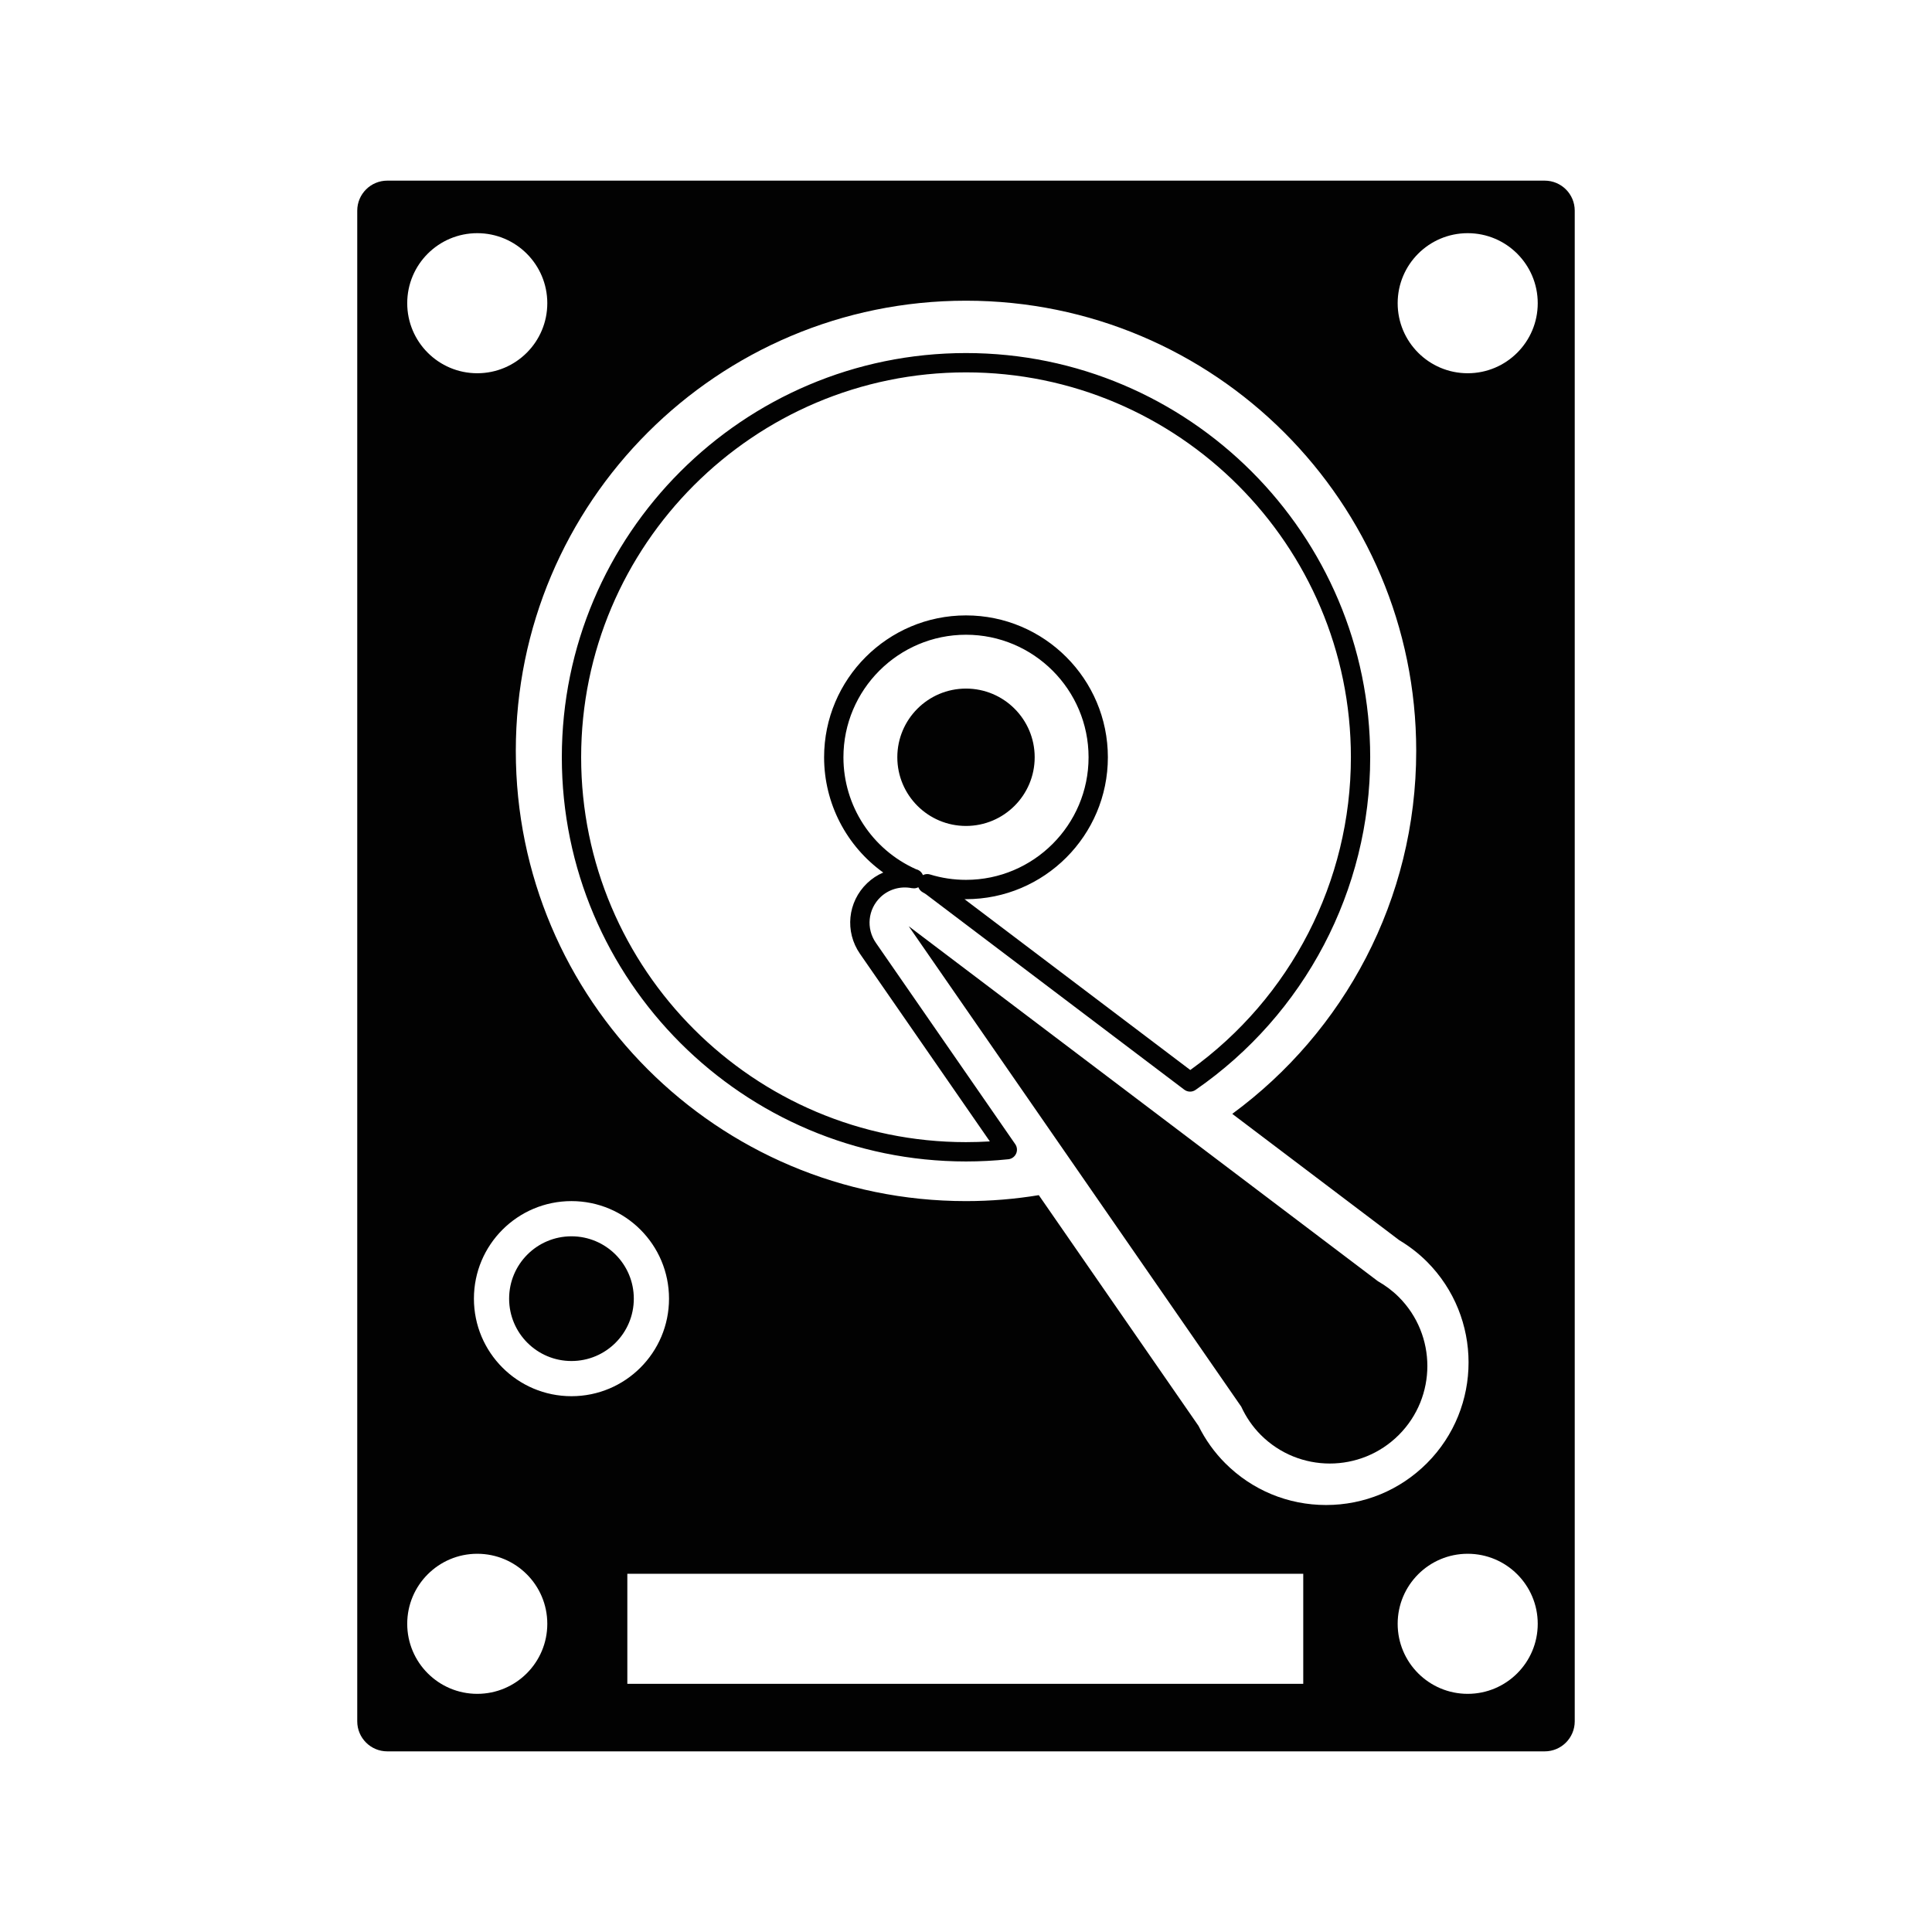 <?xml version="1.0" encoding="utf-8"?>
<!-- Generator: Adobe Illustrator 16.0.0, SVG Export Plug-In . SVG Version: 6.00 Build 0)  -->
<!DOCTYPE svg PUBLIC "-//W3C//DTD SVG 1.1//EN" "http://www.w3.org/Graphics/SVG/1.1/DTD/svg11.dtd">
<svg version="1.1" id="Layer_1" xmlns="http://www.w3.org/2000/svg" xmlns:xlink="http://www.w3.org/1999/xlink" x="0px" y="0px"
	 width="100px" height="100px" viewBox="0 0 100 100" enable-background="new 0 0 100 100" xml:space="preserve">
<path fill="#020202" d="M50,42.751c-1.963,0-3.555-1.592-3.555-3.555c0-1.964,1.592-3.555,3.555-3.555s3.555,1.591,3.555,3.555
	C53.555,41.159,51.963,42.751,50,42.751z M81.508,10.904v78.192c0,0.858-0.696,1.554-1.554,1.554H20.045
	c-0.858,0-1.554-0.695-1.554-1.554V10.904c0-0.858,0.696-1.554,1.554-1.554h59.909C80.813,9.351,81.508,10.046,81.508,10.904z
	 M21.078,15.694c0,2.002,1.624,3.625,3.625,3.625c2.002,0,3.625-1.623,3.625-3.625s-1.623-3.625-3.625-3.625
	C22.701,12.069,21.078,13.692,21.078,15.694z M28.328,84.048c0-2.002-1.623-3.625-3.625-3.625c-2.001,0-3.625,1.623-3.625,3.625
	s1.624,3.625,3.625,3.625C26.705,87.673,28.328,86.05,28.328,84.048z M29.579,72.267c2.789,0,5.049-2.26,5.049-5.049
	c0-2.788-2.26-5.049-5.049-5.049s-5.049,2.261-5.049,5.049C24.53,70.007,26.79,72.267,29.579,72.267z M67.456,81.459H32.471v5.696
	h34.985V81.459z M68.637,77.899c1.971,0,3.824-0.769,5.218-2.161c2.876-2.877,2.877-7.558-0.001-10.438
	c-0.422-0.421-0.902-0.793-1.43-1.109l-8.642-6.538c5.772-4.241,9.521-11.075,9.521-18.786c0-12.869-10.433-23.303-23.302-23.303
	S26.698,25.998,26.698,38.867S37.131,62.169,50,62.169c1.284,0,2.541-0.107,3.768-0.308l8.265,11.94
	c0.359,0.724,0.825,1.375,1.387,1.937C64.813,77.131,66.666,77.899,68.637,77.899z M79.593,84.048c0-2.002-1.623-3.625-3.625-3.625
	s-3.625,1.623-3.625,3.625s1.623,3.625,3.625,3.625S79.593,86.05,79.593,84.048z M79.593,15.694c0-2.002-1.623-3.625-3.625-3.625
	s-3.625,1.623-3.625,3.625s1.623,3.625,3.625,3.625S79.593,17.696,79.593,15.694z M52.549,59.222
	c0.101,0.145,0.117,0.332,0.043,0.493c-0.074,0.16-0.227,0.27-0.402,0.288c-0.726,0.076-1.462,0.114-2.189,0.114
	c-11.536,0-20.921-9.385-20.921-20.921S38.464,18.274,50,18.274s20.921,9.386,20.921,20.922c0,6.867-3.379,13.303-9.039,17.217
	c-0.177,0.124-0.413,0.118-0.586-0.013L47.944,46.298c-0.06-0.045-0.124-0.08-0.187-0.115c-0.105-0.06-0.182-0.153-0.224-0.26
	c-0.071,0.036-0.153,0.063-0.238,0.056c-0.034-0.002-0.071-0.003-0.107-0.009c-0.584-0.116-1.192,0.062-1.615,0.467
	c-0.652,0.626-0.752,1.62-0.238,2.363L52.549,59.222z M48.138,45.262c0.604,0.186,1.231,0.279,1.862,0.279
	c3.498,0,6.344-2.846,6.344-6.344S53.498,32.854,50,32.854s-6.344,2.846-6.344,6.344c0,2.507,1.475,4.774,3.764,5.795
	c0.16,0.038,0.291,0.152,0.35,0.304c0.069-0.036,0.146-0.056,0.225-0.056C48.042,45.24,48.09,45.247,48.138,45.262z M51.234,59.079
	l-6.722-9.711c-0.795-1.148-0.64-2.686,0.369-3.653c0.246-0.236,0.529-0.422,0.835-0.553c-1.896-1.362-3.061-3.568-3.061-5.965
	c0-4.05,3.294-7.344,7.344-7.344s7.344,3.294,7.344,7.344S54.05,46.541,50,46.541c-0.026,0-0.052,0-0.078,0l11.687,8.842
	c5.212-3.744,8.313-9.769,8.313-16.187c0-10.985-8.937-19.922-19.921-19.922s-19.921,8.937-19.921,19.922
	c0,10.984,8.937,19.921,19.921,19.921C50.41,59.117,50.822,59.104,51.234,59.079z M72.401,67.133
	c-0.329-0.328-0.695-0.598-1.08-0.817L47.034,47.94L64.247,72.81c0.244,0.529,0.578,1.027,1.014,1.464
	c1.971,1.971,5.168,1.971,7.14,0C74.373,72.302,74.373,69.105,72.401,67.133z M29.579,63.991c-1.783,0-3.227,1.444-3.227,3.227
	c0,1.783,1.444,3.228,3.227,3.228s3.227-1.444,3.227-3.228C32.806,65.436,31.361,63.991,29.579,63.991z"/>
</svg>
